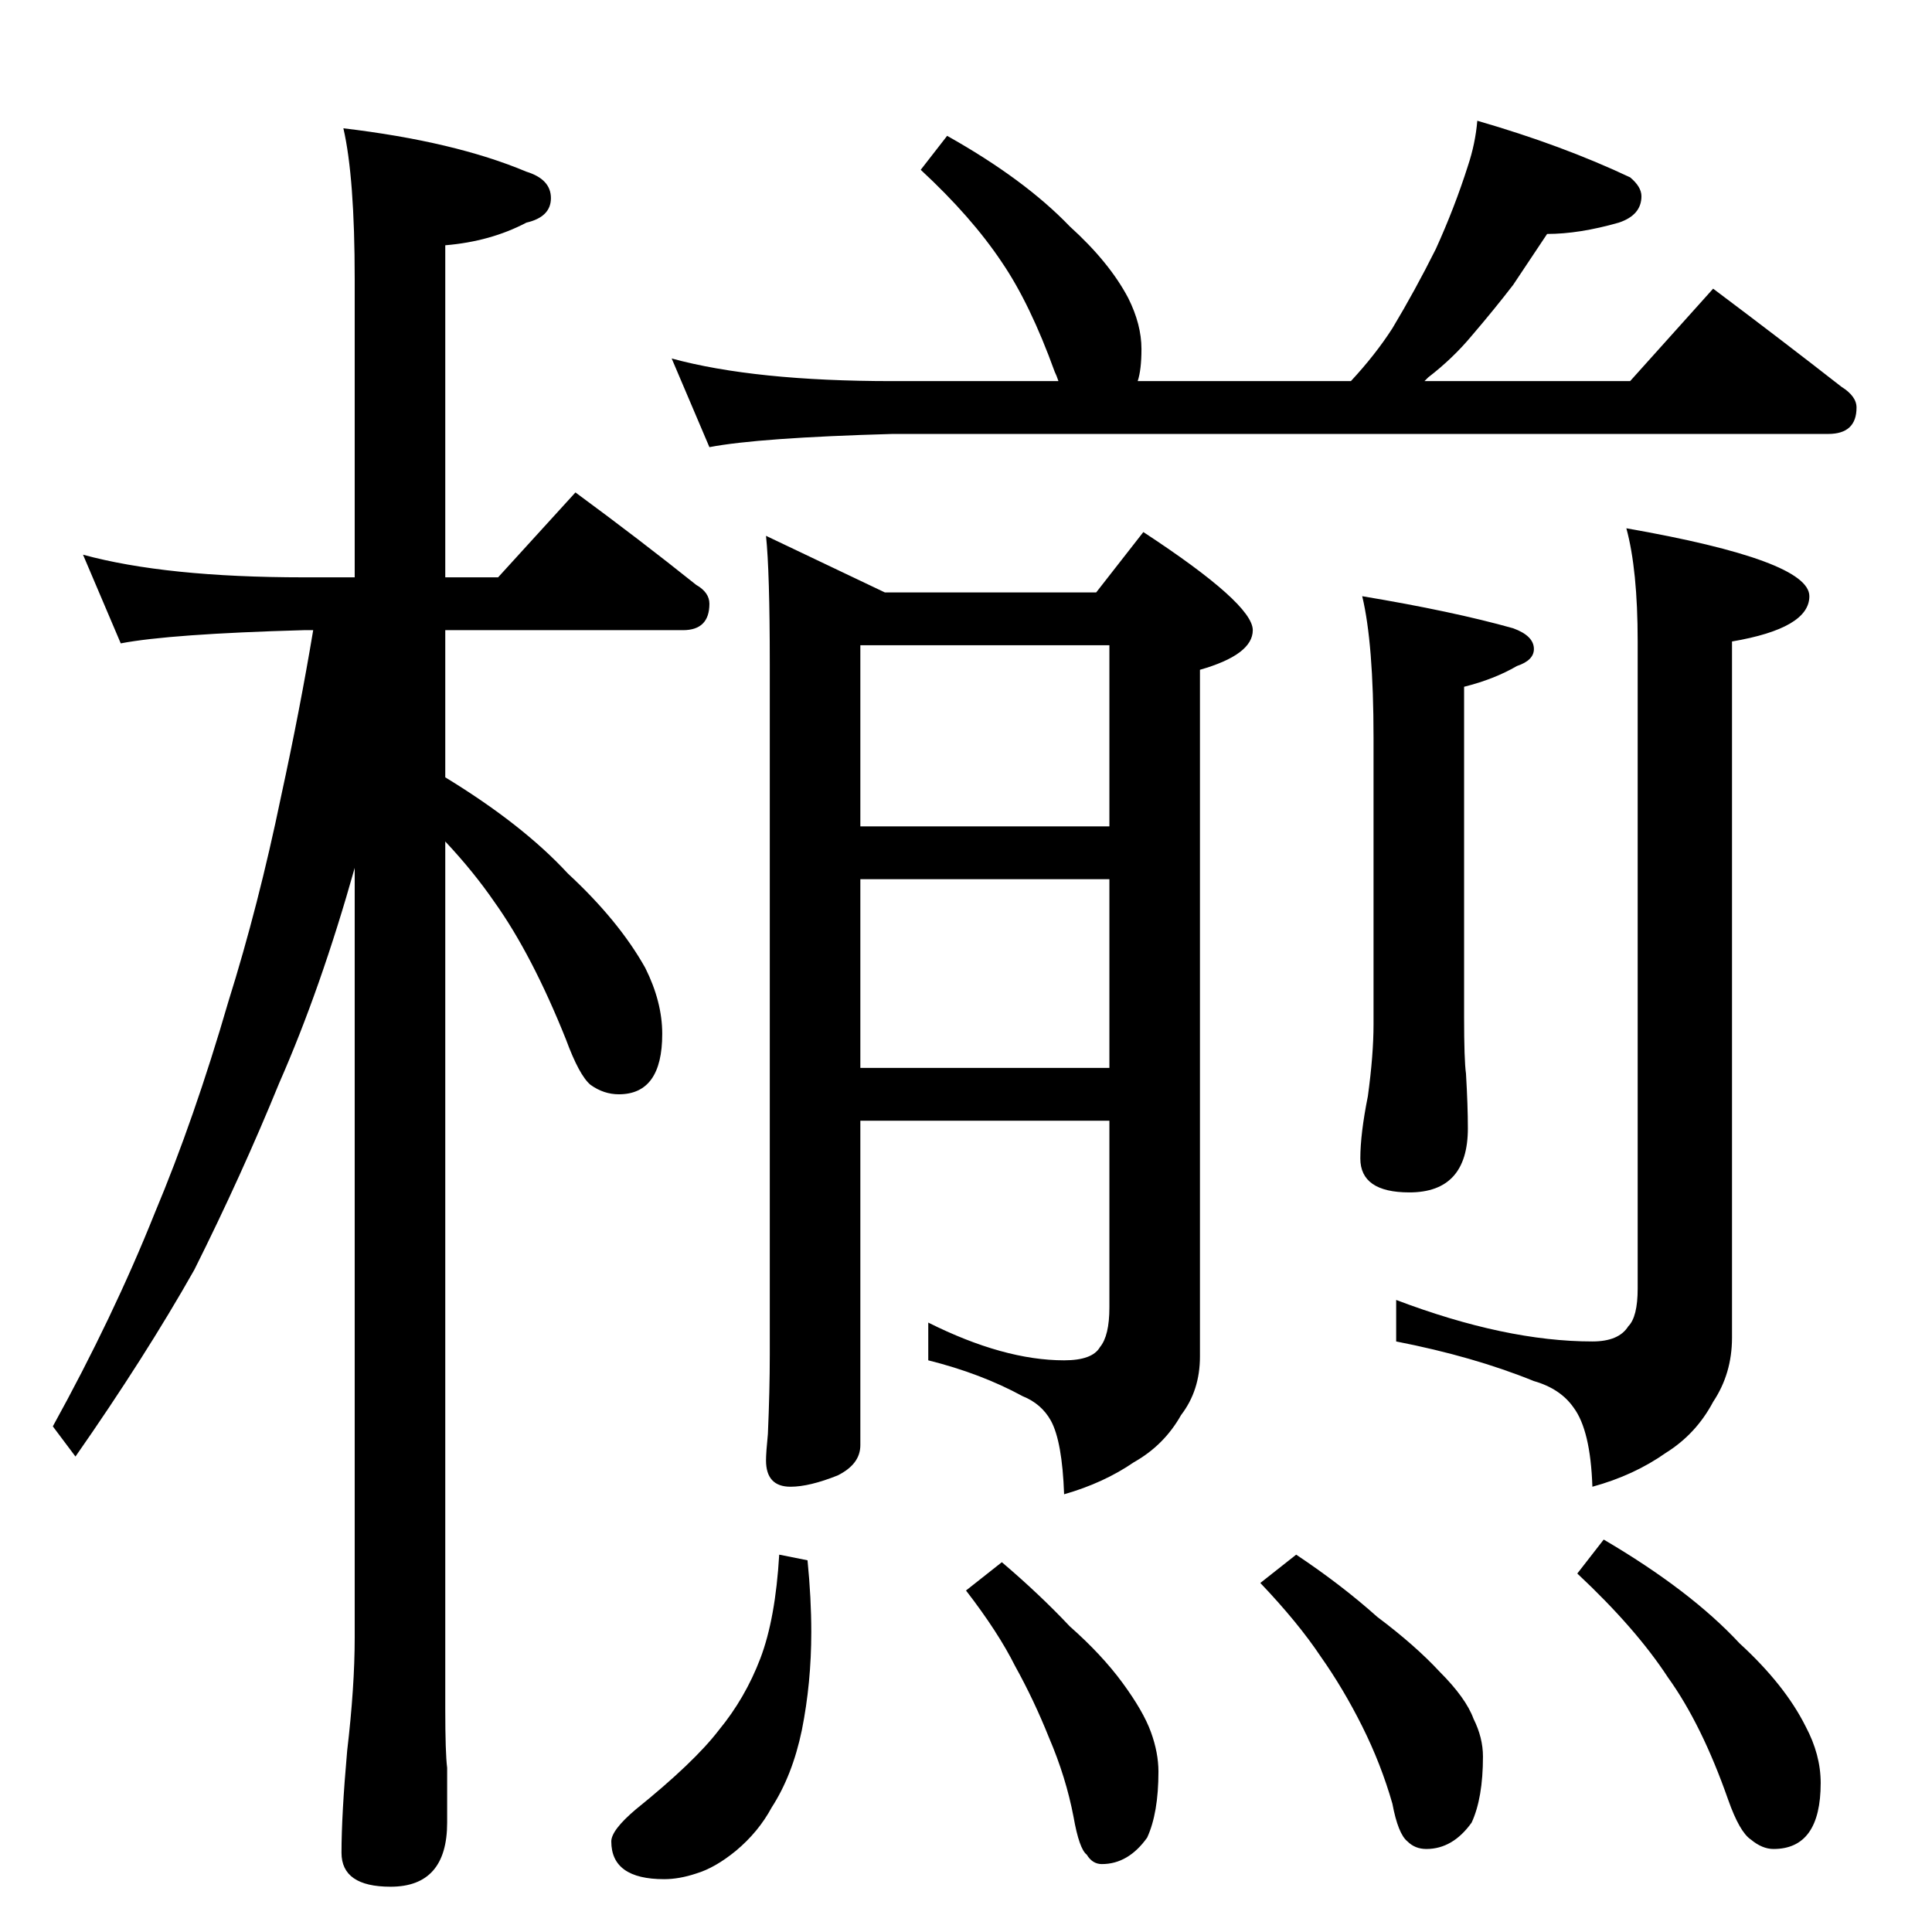 <?xml version="1.0" standalone="no"?>
<!DOCTYPE svg PUBLIC "-//W3C//DTD SVG 1.1//EN" "http://www.w3.org/Graphics/SVG/1.1/DTD/svg11.dtd" >
<svg xmlns="http://www.w3.org/2000/svg" xmlns:xlink="http://www.w3.org/1999/xlink" version="1.1" viewBox="0 -204 1024 1024">
  <g transform="matrix(1 0 0 -1 0 820)">
   <path fill="currentColor"
d="M44 730q44 -12 117 -12h27v158q0 54 -6 80q59 -7 97 -23q13 -4 13 -14t-13 -13q-19 -10 -43 -12v-176h28l41 45q34 -25 64 -49q7 -4 7 -10q0 -14 -14 -14h-126v-78q41 -25 65 -51q27 -25 41 -50q9 -18 9 -35q0 -32 -23 -32q-8 0 -15 5q-6 5 -13 24q-18 45 -38 73
q-11 16 -26 32v-460q0 -23 1 -31v-29q0 -34 -30 -34q-26 0 -26 18q0 20 3 54q4 34 4 60v408q-18 -64 -40 -114q-20 -49 -45 -99q-26 -46 -63 -99l-12 16q32 58 54 113q21 50 39 112q16 51 28 109q10 46 17 88h-5q-71 -2 -97 -7zM502 952q41 -23 65 -48q21 -19 31 -38
q7 -14 7 -27q0 -11 -2 -17h113q13 14 22 28q12 20 23 42q10 22 17 44q4 12 5 24q45 -13 81 -30q6 -5 6 -10q0 -10 -12 -14q-21 -6 -38 -6l-18 -27q-10 -13 -22 -27q-10 -12 -23 -22l-2 -2h109l44 49q36 -27 68 -52q8 -5 8 -11q0 -14 -15 -14h-496q-71 -2 -97 -7l-20 47
q44 -12 117 -12h88q-1 3 -2 5q-13 36 -28 58q-16 24 -43 49zM581 710l25 32q58 -38 58 -52q0 -13 -28 -21v-364q0 -18 -10 -31q-9 -16 -25 -25q-16 -11 -37 -17q-1 28 -7 39q-5 9 -15 13q-22 12 -50 19v20q40 -20 72 -20q15 0 19 7q5 6 5 21v99h-132v-172q0 -10 -12 -16
q-15 -6 -25 -6q-13 0 -13 14q0 4 1 14q1 23 1 42v366q0 49 -2 68l63 -30h112zM456 682v-96h132v96h-132zM456 558v-100h132v100h-132zM722 708q48 -8 80 -17q11 -4 11 -11q0 -6 -9 -9q-12 -7 -28 -11v-175q0 -23 1 -30q1 -17 1 -29q0 -34 -31 -34q-26 0 -26 18q0 13 4 33
q3 22 3 38v152q0 50 -6 75zM862 744q97 -17 97 -36q0 -17 -41 -24v-369q0 -19 -10 -34q-9 -17 -25 -27q-17 -12 -39 -18q-1 30 -10 42q-7 10 -21 14q-32 13 -73 21v22q58 -22 104 -22q14 0 19 8q5 5 5 20v343q0 38 -6 60zM413 200l15 -3q2 -20 2 -38q0 -27 -5 -52
q-5 -24 -16 -41q-7 -13 -19 -23q-11 -9 -21 -12q-9 -3 -17 -3q-28 0 -28 20q0 6 13 17q31 25 44 42q14 17 22 38t10 55zM687 200q24 -16 43 -33q20 -15 33 -29q14 -14 18 -25q5 -10 5 -20q0 -22 -6 -35q-10 -14 -24 -14q-6 0 -10 4q-5 4 -8 20q-6 21 -16 41t-22 37
q-12 18 -32 39zM531 196q20 -17 36 -34q17 -15 28 -30t15 -26t4 -21q0 -22 -6 -35q-10 -14 -24 -14q-5 0 -8 5q-4 3 -7 20q-4 21 -13 42q-8 20 -18 38q-9 18 -26 40zM850 208q46 -27 72 -55q24 -22 35 -44q8 -15 8 -30q0 -35 -25 -35q-6 0 -12 5q-6 4 -12 21q-14 40 -32 65
q-17 26 -48 55z" />
  </g>

</svg>
